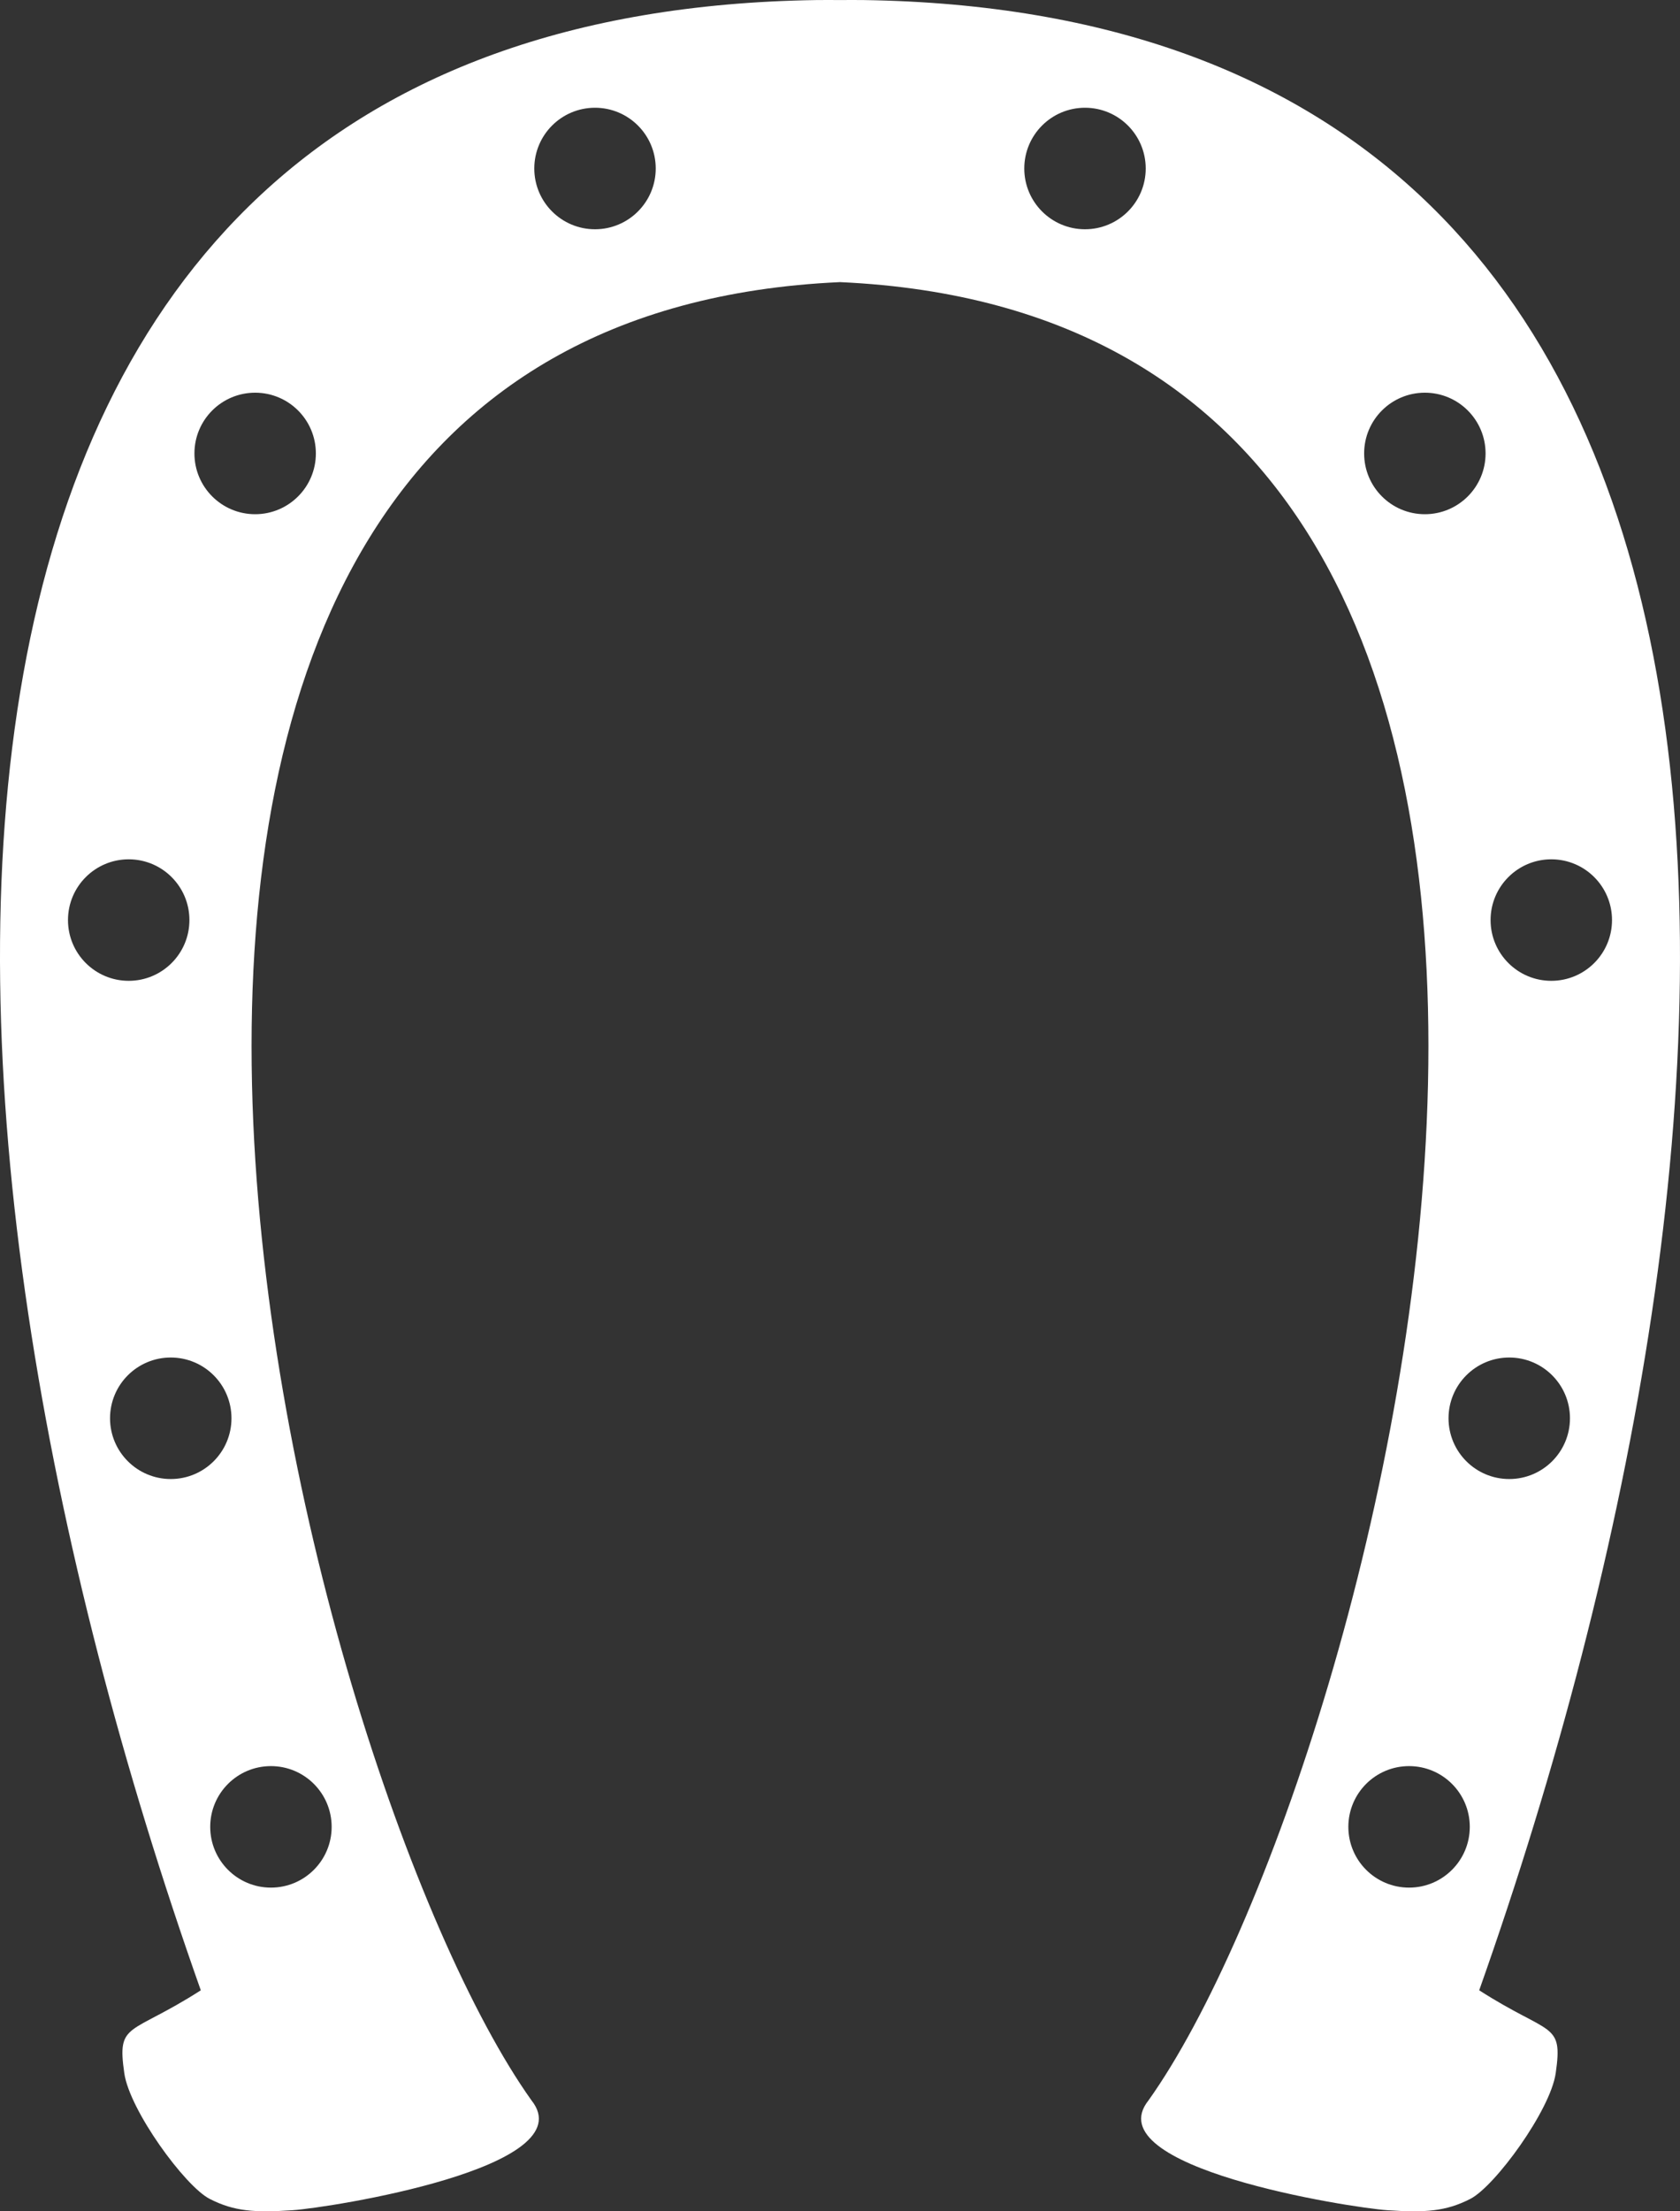 <?xml version="1.0" encoding="UTF-8" standalone="no"?>
<svg
   viewBox="0 0 345.868 454.946"
   version="1.1"
   id="svg2"
   width="345.868"
   height="454.946"
   xmlns="http://www.w3.org/2000/svg"
   xmlns:svg="http://www.w3.org/2000/svg">
  <rect x="0" y="0" width="345.868" height="454.946" fill="#333333" stroke="none"/>
  <defs
     id="defs2" />
  <g
     class=""
     style="fill:#ffffff;fill-opacity:1;stroke:none;stroke-width:30;stroke-dasharray:none;stroke-opacity:1;paint-order:stroke fill markers"
     id="g2"
     transform="translate(-83.066,-28.527)">
    <path
       d="m 251.188,28.538 c -202.97,2.955 -190.282,230.2 -126.782,409.47 -14.678,9.41 -17.29,6.385 -15.75,17.062 1.105,7.65 12.483,23.233 17.563,25.844 5.08,2.611 9.372,2.85 17.03,2.343 7.658,-0.507 60.337,-8.77 49.22,-22.625 -48,-67.4 -126.572,-365.46 63.53,-374.062 190.102,8.603 111.53,306.66 63.53,374.062 -11.117,13.855 41.562,22.117 49.22,22.625 7.658,0.508 11.95,0.267 17.03,-2.343 5.08,-2.61 16.46,-18.194 17.564,-25.844 1.54,-10.678 -1.072,-7.65 -15.75,-17.063 63.5,-179.27 76.187,-406.514 -126.78,-409.469 -1.6,-0.023 -3.19,-0.005 -4.814,0 -1.625,-0.004 -3.214,-0.023 -4.813,0 z m -45.625,22.157 c 6.903,0 12.5,5.596 12.5,12.5 0,6.904 -5.597,12.5 -12.5,12.5 -6.903,0 -12.5,-5.597 -12.5,-12.5 0,-6.903 5.596,-12.5 12.5,-12.5 z m 100.875,0 c 6.903,0 12.5,5.596 12.5,12.5 0,6.904 -5.597,12.5 -12.5,12.5 -6.903,0 -12.5,-5.597 -12.5,-12.5 0,-6.903 5.596,-12.5 12.5,-12.5 z M 135.594,109.32 c 6.903,0 12.5,5.596 12.5,12.5 0,6.904 -5.597,12.5 -12.5,12.5 -6.903,0 -12.5,-5.597 -12.5,-12.5 0,-6.903 5.596,-12.5 12.5,-12.5 z m 240.812,0 c 6.904,0 12.5,5.596 12.5,12.5 0,6.904 -5.596,12.5 -12.5,12.5 -6.904,0 -12.5,-5.597 -12.5,-12.5 0,-6.903 5.597,-12.5 12.5,-12.5 z m -266.844,96 c 6.904,0 12.5,5.596 12.5,12.5 0,6.904 -5.596,12.5 -12.5,12.5 -6.904,0 -12.5,-5.597 -12.5,-12.5 0,-6.903 5.597,-12.5 12.5,-12.5 z m 292.875,0 c 6.904,0 12.5,5.596 12.5,12.5 0,6.904 -5.596,12.5 -12.5,12.5 -6.904,0 -12.5,-5.597 -12.5,-12.5 0,-6.903 5.597,-12.5 12.5,-12.5 z M 118.22,307.82 c 6.902,0 12.5,5.596 12.5,12.5 0,6.904 -5.598,12.5 -12.5,12.5 -6.902,0 -12.5,-5.597 -12.5,-12.5 0,-6.903 5.595,-12.5 12.5,-12.5 z m 275.56,0 c 6.905,0 12.5,5.596 12.5,12.5 0,6.904 -5.595,12.5 -12.5,12.5 -6.905,0 -12.5,-5.597 -12.5,-12.5 0,-6.903 5.598,-12.5 12.5,-12.5 z m -254.936,84.062 c 6.903,0 12.5,5.597 12.5,12.5 0,6.903 -5.597,12.5 -12.5,12.5 -6.903,0 -12.5,-5.596 -12.5,-12.5 0,-6.904 5.596,-12.5 12.5,-12.5 z m 234.312,0 c 6.904,0 12.5,5.597 12.5,12.5 0,6.903 -5.596,12.5 -12.5,12.5 -6.904,0 -12.5,-5.596 -12.5,-12.5 0,-6.904 5.597,-12.5 12.5,-12.5 z"
       fill="#fff"
       fill-opacity="1"
       id="path2"
       style="fill:#ffffff;fill-opacity:1;stroke:none;stroke-width:30;stroke-dasharray:none;stroke-opacity:1;paint-order:stroke fill markers" />
  </g>
</svg>
